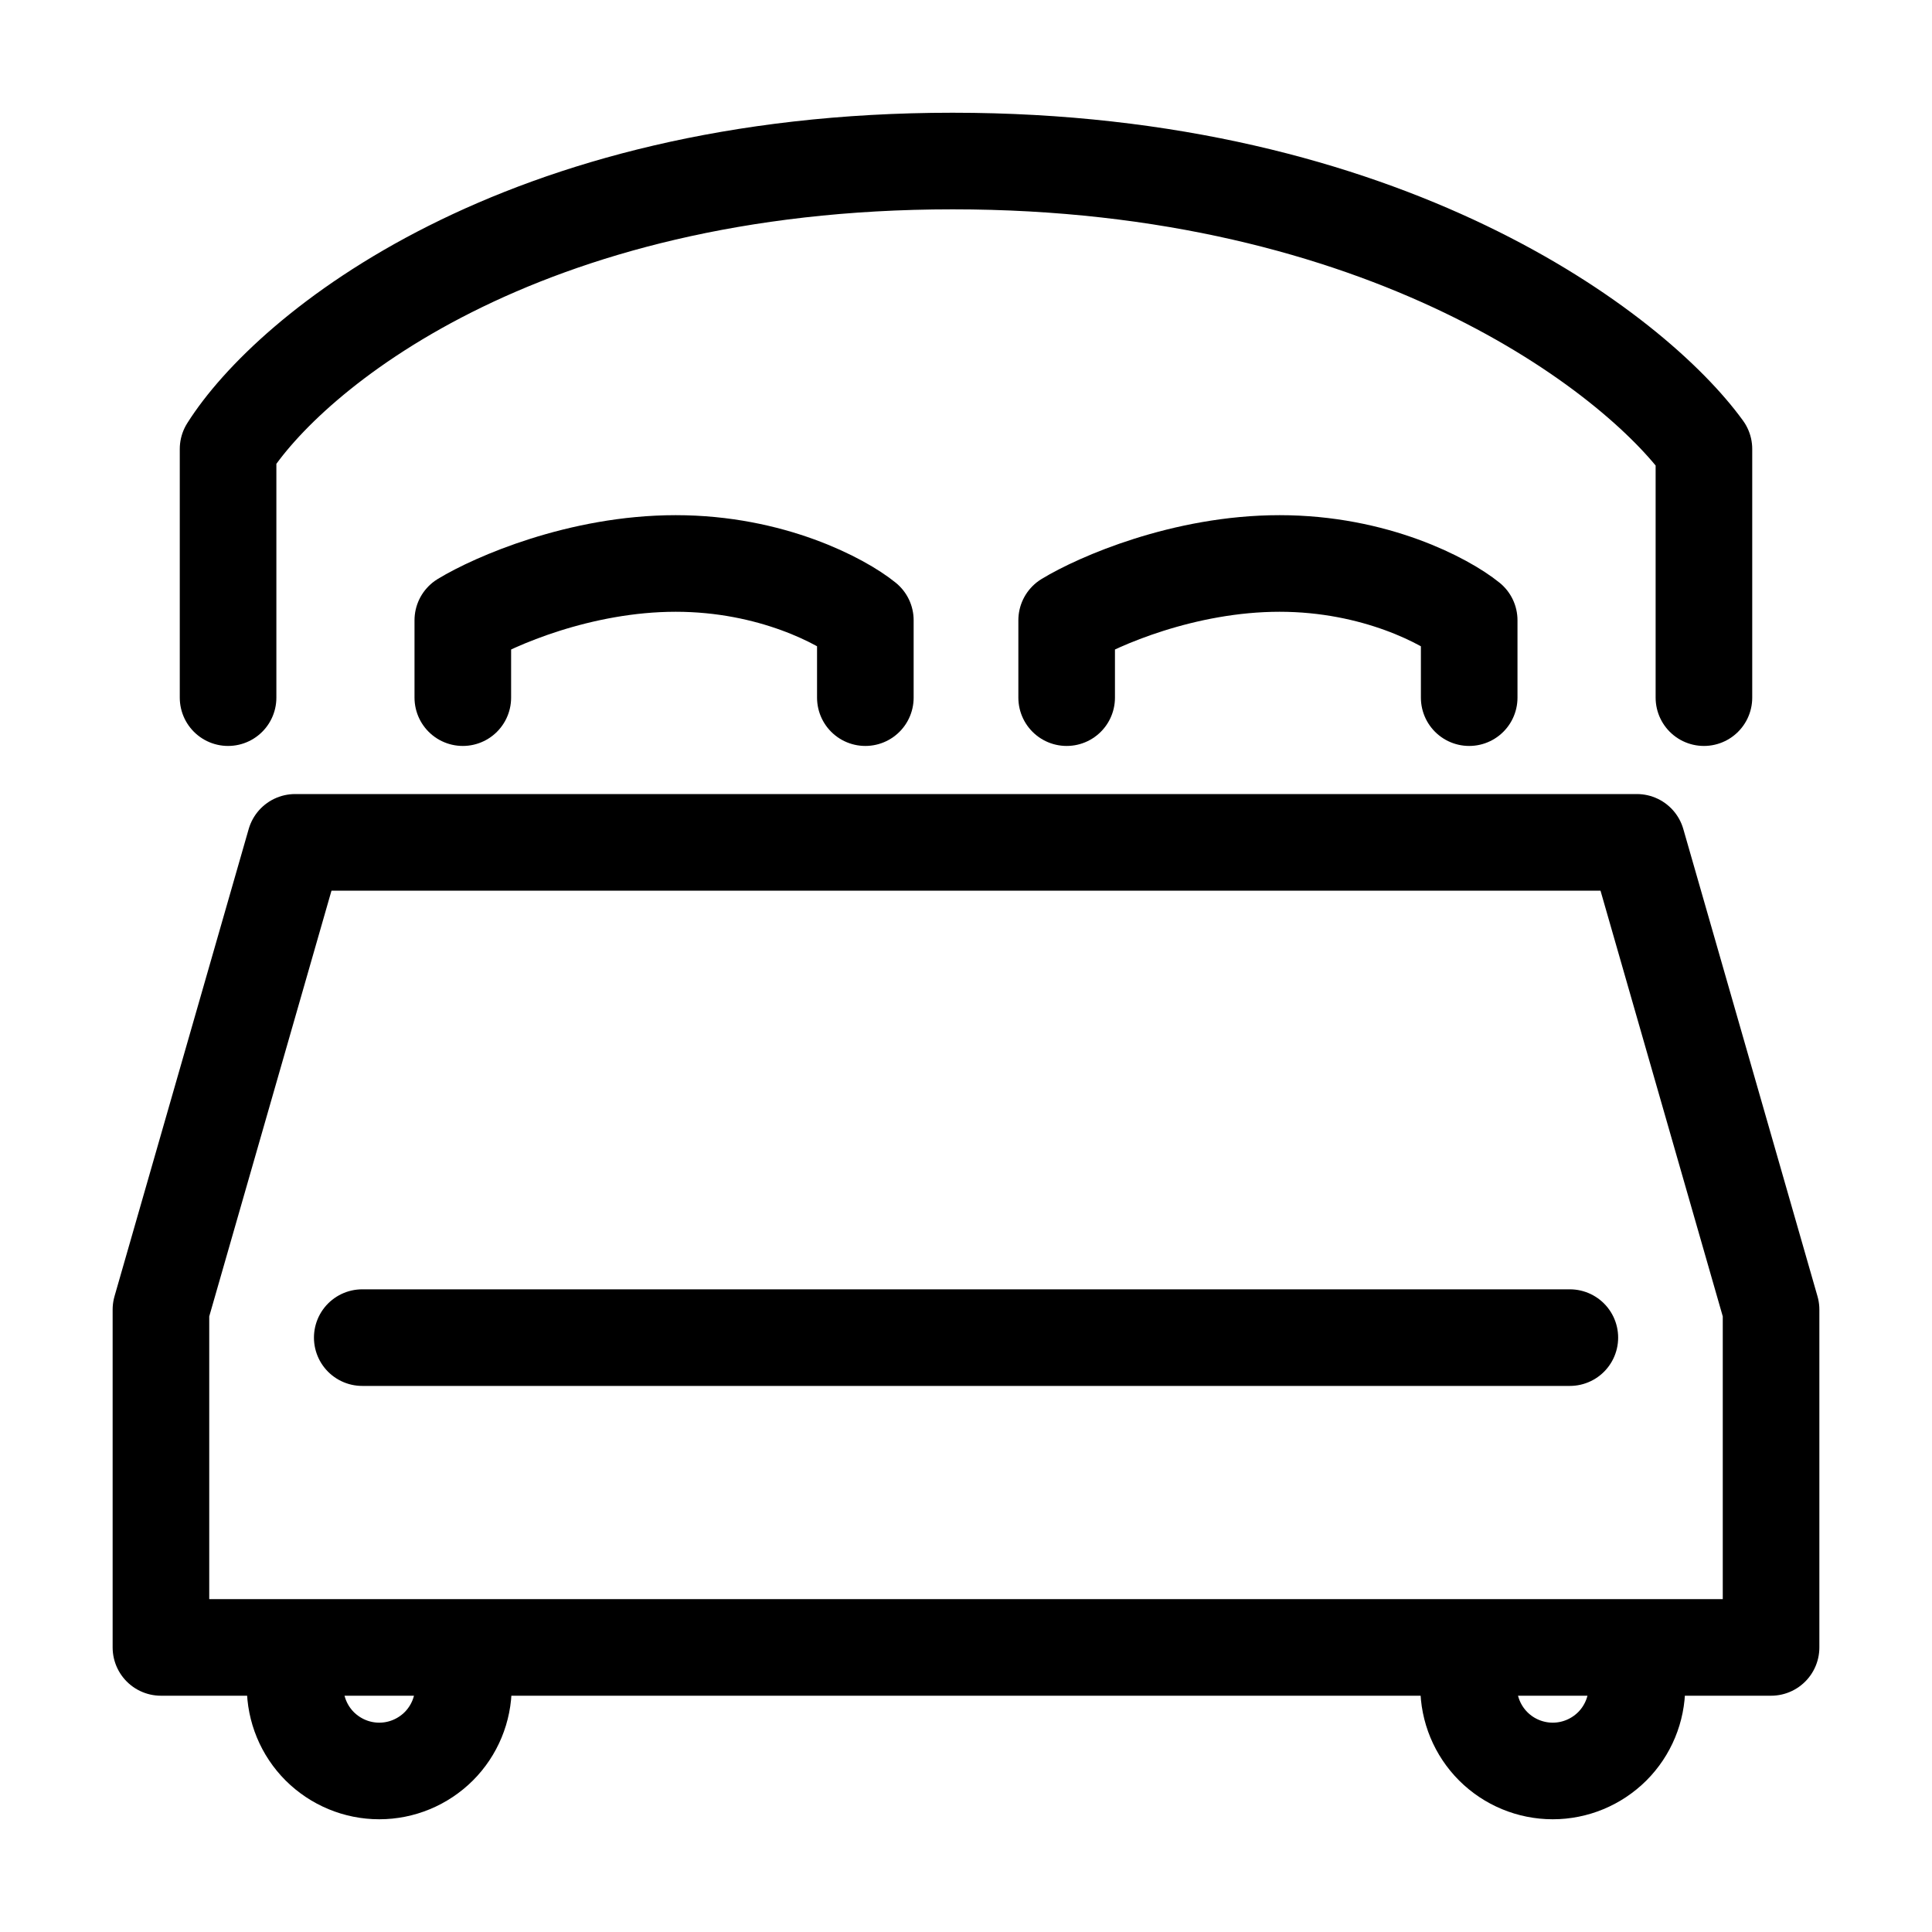 <svg width="20" height="20" viewBox="0 0 20 20" fill="none" xmlns="http://www.w3.org/2000/svg">
<path d="M2.361 7.222V4.648C2.988 3.654 5.367 1.667 9.861 1.667C14.355 1.667 16.919 3.654 17.639 4.648V7.222" stroke="black" stroke-linecap="round" stroke-linejoin="round"/>
<path d="M4.791 7.222V6.421C5.113 6.225 6.005 5.833 6.995 5.833C7.986 5.833 8.717 6.225 8.958 6.421V7.222" stroke="black" stroke-linecap="round" stroke-linejoin="round"/>
<path d="M11.042 7.222V6.421C11.364 6.225 12.256 5.833 13.246 5.833C14.237 5.833 14.967 6.225 15.209 6.421V7.222" stroke="black" stroke-linecap="round" stroke-linejoin="round"/>
<path d="M4.797 17.462C4.797 17.693 4.705 17.915 4.542 18.078C4.378 18.241 4.157 18.333 3.926 18.333C3.695 18.333 3.474 18.241 3.31 18.078C3.147 17.915 3.055 17.693 3.055 17.462" stroke="black" stroke-linecap="round" stroke-linejoin="round"/>
<path d="M16.945 17.462C16.945 17.693 16.853 17.915 16.69 18.078C16.526 18.241 16.305 18.333 16.074 18.333C15.843 18.333 15.621 18.241 15.458 18.078C15.295 17.915 15.203 17.693 15.203 17.462" stroke="black" stroke-linecap="round" stroke-linejoin="round"/>
<path d="M3.055 8.72H16.945L18.334 13.557V17.054H1.666V13.557L3.055 8.72Z" stroke="black" stroke-linecap="round" stroke-linejoin="round"/>
<path d="M3.75 13.847H16.251" stroke="black" stroke-linecap="round" stroke-linejoin="round"/>
</svg>
